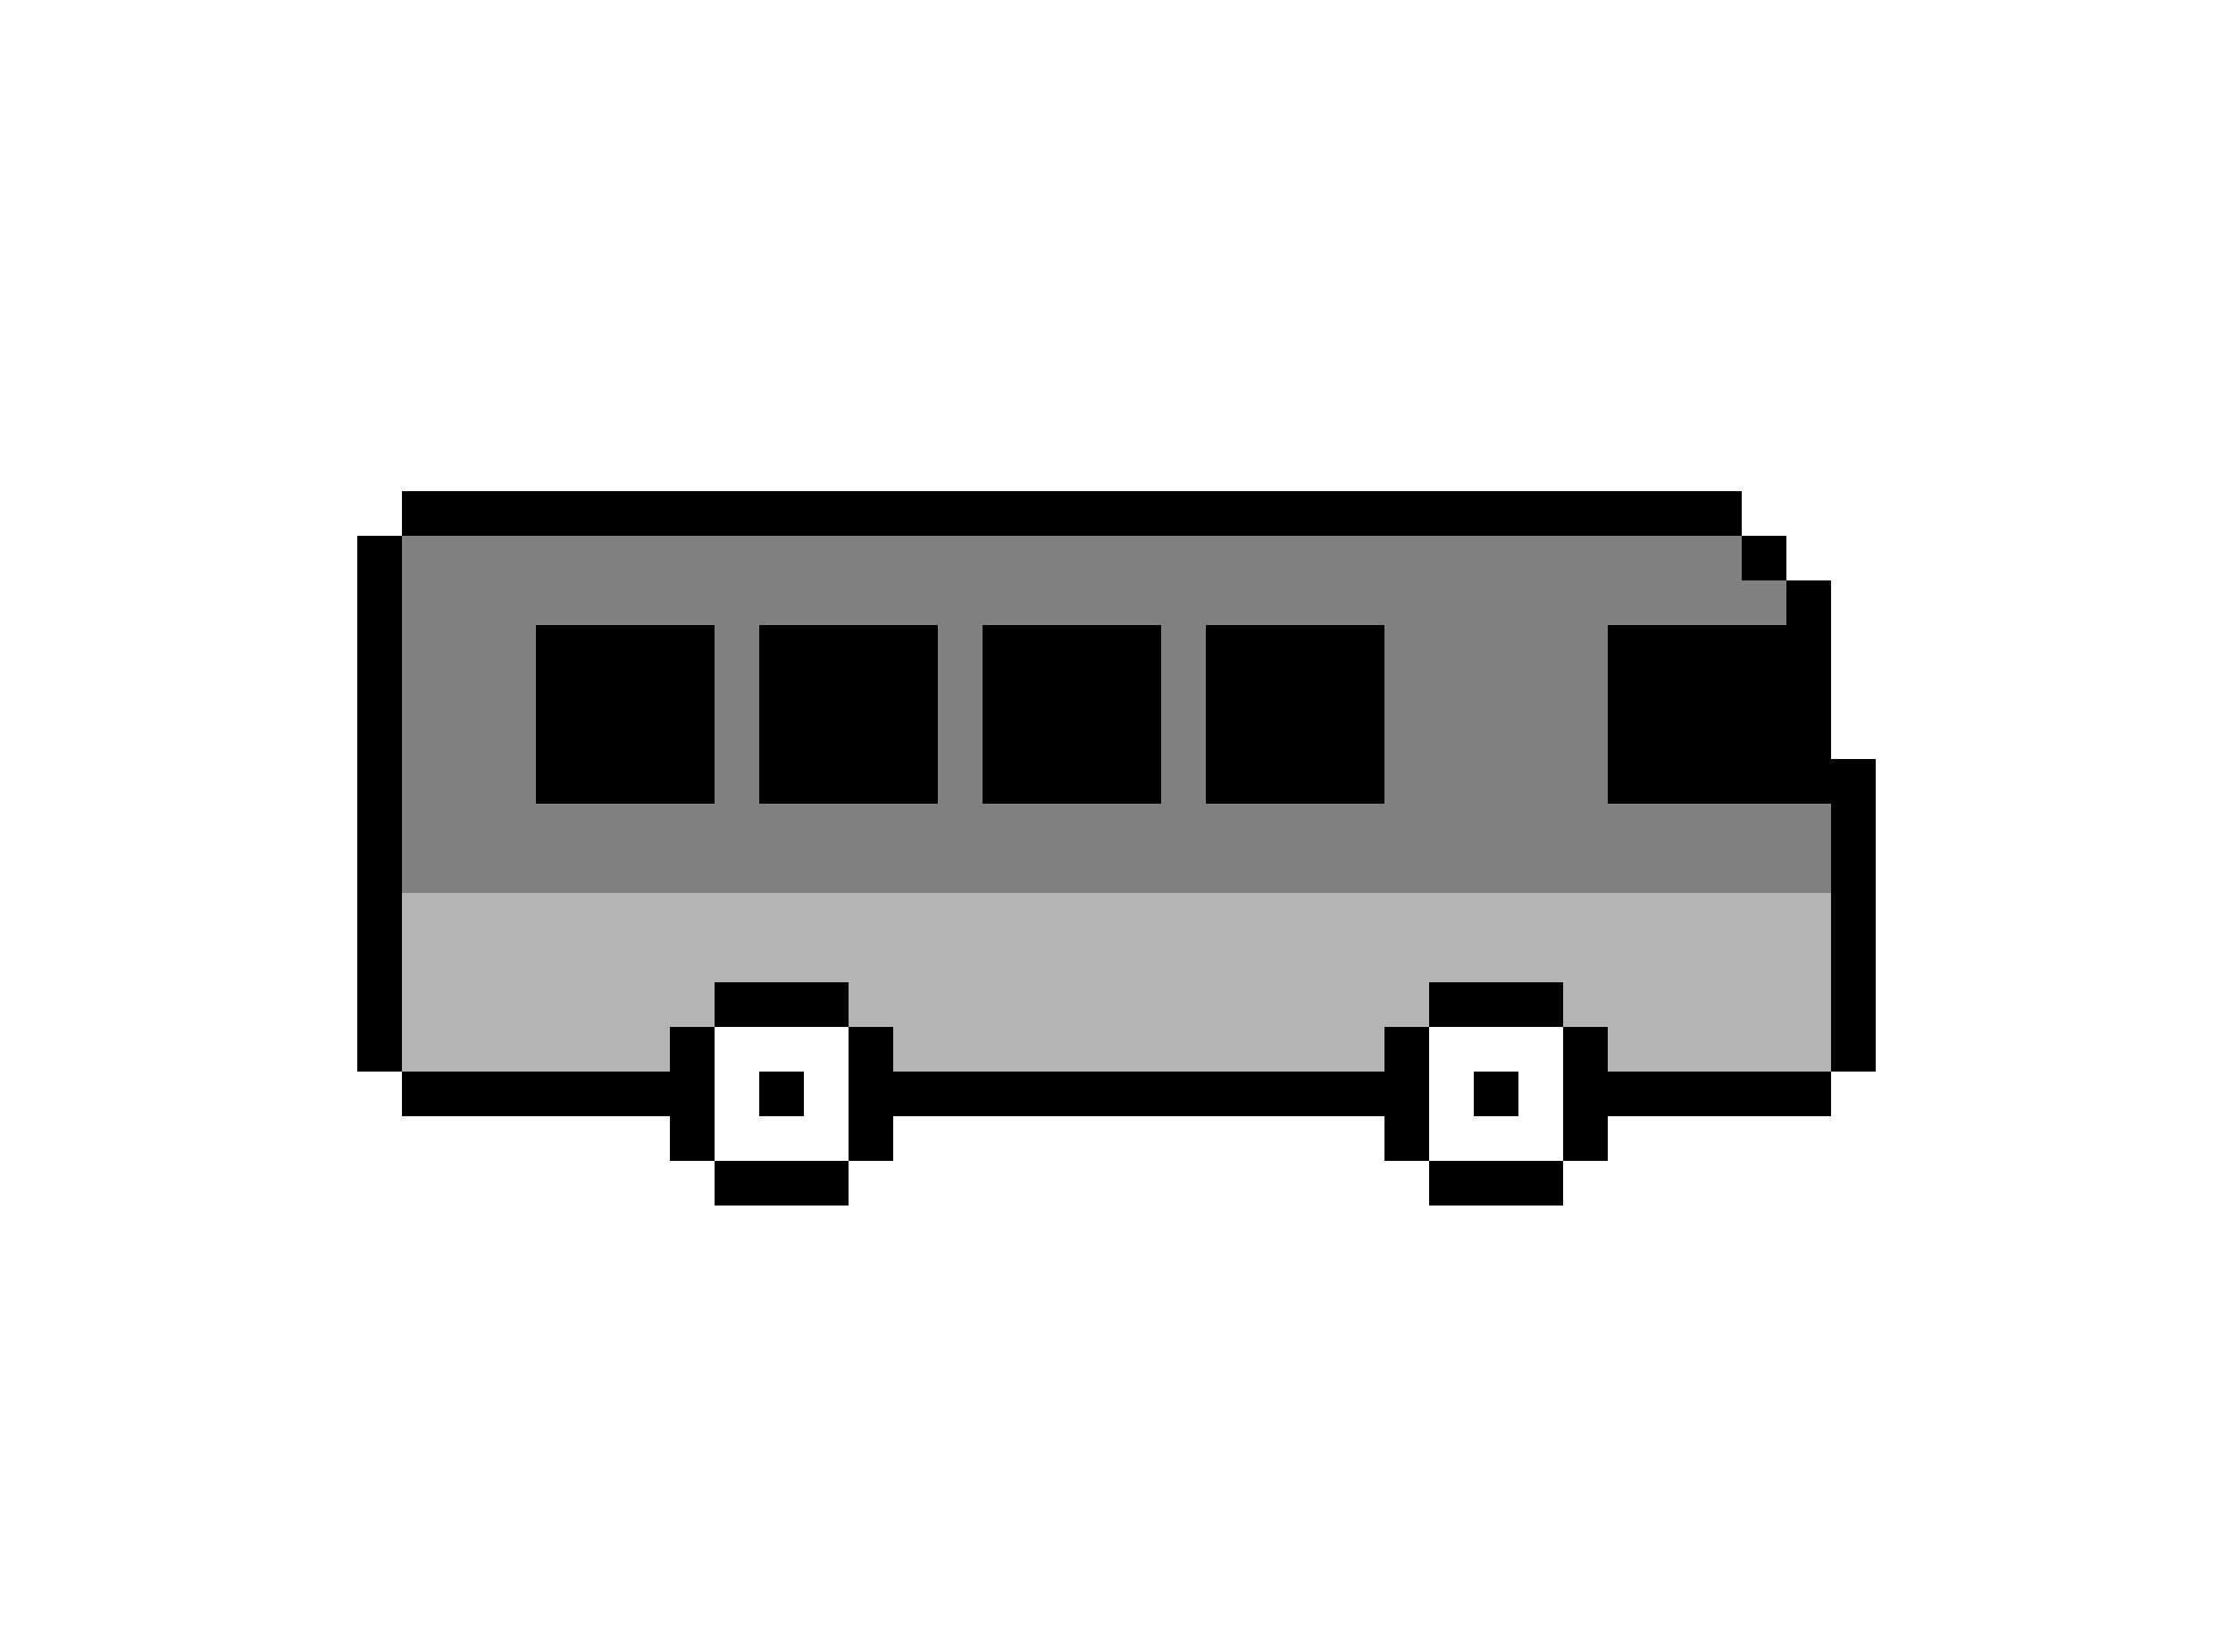 <svg class="fun-icon" version="1.1" xmlns="http://www.w3.org/2000/svg" xmlns:xlink="http://www.w3.org/1999/xlink" x="0px" y="0px"
	 viewBox="0 0 200 148" enable-background="new 0 0 200 148" xml:space="preserve">
<g class="bus">
	<rect x="36" y="48" fill="#808080" width="120" height="32"/>
	<rect x="36" y="80" fill="#B3B3B3" width="128" height="12"/>
	<rect x="36" y="92" fill="#B3B3B3" width="24" height="4"/>
	<rect x="80" y="92" fill="#B3B3B3" width="44" height="4"/>
	<rect x="144" y="92" fill="#B3B3B3" width="20" height="4"/>
	<rect x="156" y="52" fill="#808080" width="8" height="28"/>
	<rect x="48" y="56" width="16" height="16"/>
	<rect x="68" y="56" width="16" height="16"/>
	<rect x="88" y="56" width="16" height="16"/>
	<rect x="108" y="56" width="16" height="16"/>
	<rect x="144" y="56" width="16" height="16"/>
	<rect x="160" y="68" width="4" height="4"/>
	<rect x="144" y="96" width="20" height="4"/>
	<rect x="36" y="96" width="24" height="4"/>
	<rect x="156" y="48" width="4" height="4"/>
	<rect x="36" y="44" width="120" height="4"/>
	<rect x="164" y="68" width="4" height="4"/>
	<rect x="160" y="52" width="4" height="16"/>
	<rect x="164" y="72" width="4" height="24"/>
	<rect x="32" y="48" width="4" height="48"/>
	<rect x="80" y="96" width="44" height="4"/>
	<g class="wheel">
		<rect x="76" y="92" width="4" height="12"/>
		<rect x="60" y="92" width="4" height="12"/>
		<rect x="64" y="88" width="12" height="4"/>
		<rect x="64" y="104" width="12" height="4"/>
	</g>
	<g class="wheel">
		<rect x="140" y="92" width="4" height="12"/>
		<rect x="124" y="92" width="4" height="12"/>
		<rect x="128" y="88" width="12" height="4"/>
		<rect x="128" y="104" width="12" height="4"/>
	</g>
	<rect x="68" y="96" width="4" height="4"/>
	<rect x="132" y="96" width="4" height="4"/>
</g>
</svg>
